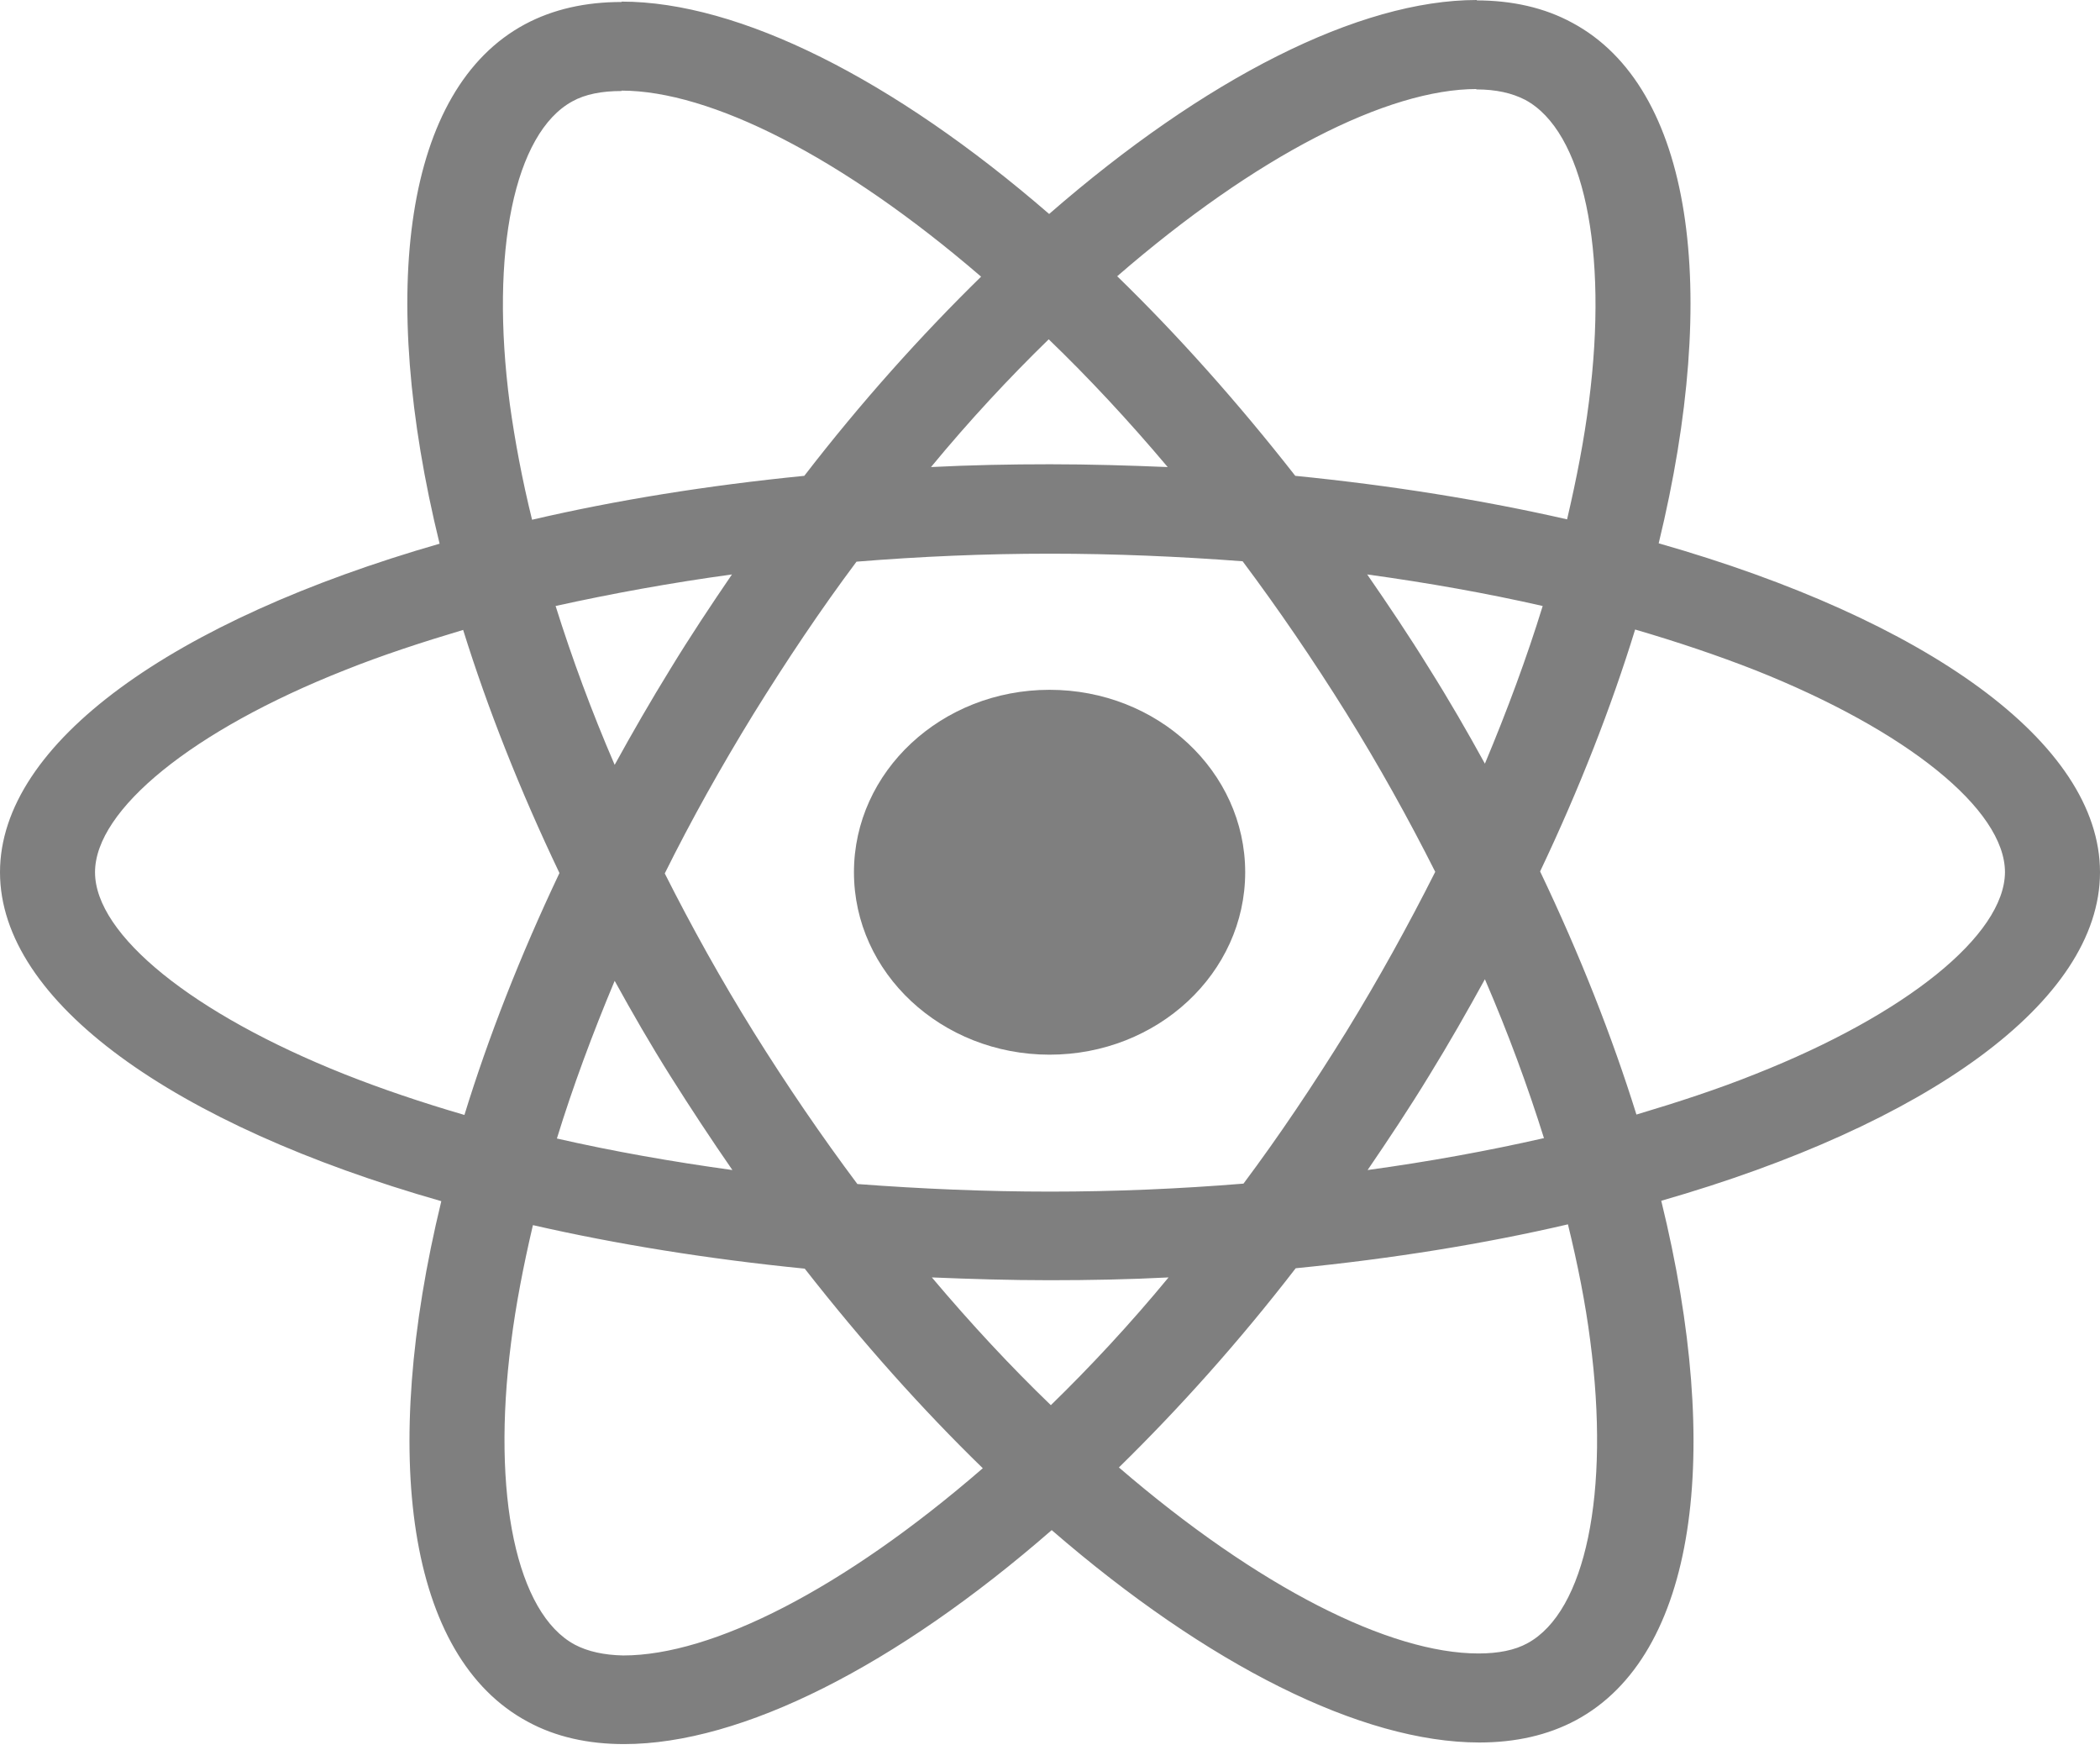 <svg width="96" height="80" viewBox="0 0 96 80" fill="none" xmlns="http://www.w3.org/2000/svg">
<path d="M96 39.868C96 33.938 88.036 28.318 75.826 24.833C78.643 13.228 77.391 3.996 71.873 1.04C70.601 0.347 69.114 0.018 67.49 0.018V4.087C68.39 4.087 69.114 4.251 69.72 4.562C72.382 5.985 73.536 11.404 72.636 18.374C72.421 20.089 72.069 21.895 71.638 23.738C67.803 22.862 63.615 22.187 59.212 21.749C56.571 18.374 53.831 15.308 51.072 12.626C57.451 7.098 63.439 4.069 67.509 4.069V0C62.128 0 55.084 3.576 47.961 9.78C40.838 3.613 33.794 0.073 28.413 0.073V4.142C32.463 4.142 38.47 7.152 44.85 12.645C42.11 15.327 39.371 18.374 36.768 21.749C32.346 22.187 28.158 22.862 24.323 23.756C23.873 21.932 23.54 20.162 23.305 18.465C22.386 11.495 23.521 6.076 26.162 4.635C26.749 4.306 27.512 4.16 28.413 4.16V0.091C26.769 0.091 25.282 0.42 23.99 1.113C18.492 4.069 17.259 13.283 20.096 24.851C7.925 28.354 0 33.956 0 39.868C0 45.798 7.964 51.417 20.174 54.902C17.357 66.507 18.609 75.739 24.127 78.695C25.399 79.389 26.886 79.717 28.53 79.717C33.911 79.717 40.956 76.141 48.078 69.937C55.201 76.104 62.245 79.644 67.627 79.644C69.27 79.644 70.757 79.316 72.049 78.622C77.547 75.666 78.78 66.452 75.943 54.884C88.075 51.399 96 45.779 96 39.868ZM70.523 27.698C69.799 30.051 68.898 32.478 67.881 34.905C67.079 33.445 66.237 31.985 65.318 30.526C64.417 29.066 63.459 27.643 62.5 26.256C65.278 26.639 67.959 27.114 70.523 27.698ZM61.56 47.13C60.034 49.593 58.469 51.928 56.845 54.1C53.929 54.337 50.974 54.465 48 54.465C45.045 54.465 42.09 54.337 39.194 54.118C37.57 51.947 35.985 49.629 34.459 47.184C32.972 44.794 31.622 42.367 30.389 39.922C31.602 37.477 32.972 35.032 34.44 32.642C35.966 30.179 37.531 27.843 39.155 25.672C42.071 25.435 45.026 25.307 48 25.307C50.955 25.307 53.91 25.435 56.806 25.654C58.43 27.825 60.015 30.142 61.541 32.587C63.028 34.978 64.378 37.404 65.611 39.849C64.378 42.294 63.028 44.739 61.56 47.13ZM67.881 44.758C68.938 47.203 69.838 49.648 70.581 52.02C68.018 52.603 65.318 53.096 62.519 53.479C63.478 52.074 64.437 50.633 65.337 49.155C66.237 47.695 67.079 46.217 67.881 44.758ZM48.039 64.226C46.219 62.474 44.4 60.522 42.599 58.387C44.36 58.46 46.161 58.515 47.98 58.515C49.82 58.515 51.64 58.479 53.42 58.387C51.659 60.522 49.839 62.474 48.039 64.226ZM33.481 53.479C30.702 53.096 28.021 52.622 25.458 52.038C26.182 49.684 27.082 47.257 28.099 44.831C28.902 46.29 29.743 47.75 30.663 49.21C31.583 50.669 32.522 52.093 33.481 53.479ZM47.941 15.509C49.761 17.261 51.581 19.213 53.381 21.348C51.62 21.275 49.82 21.22 48 21.22C46.161 21.22 44.341 21.257 42.56 21.348C44.321 19.213 46.141 17.261 47.941 15.509ZM33.461 26.256C32.502 27.661 31.543 29.102 30.643 30.58C29.743 32.04 28.902 33.5 28.099 34.959C27.043 32.514 26.143 30.07 25.399 27.698C27.962 27.132 30.663 26.639 33.461 26.256ZM15.752 49.1C8.825 46.345 4.344 42.732 4.344 39.868C4.344 37.003 8.825 33.372 15.752 30.635C17.435 29.96 19.274 29.358 21.172 28.792C22.288 32.368 23.755 36.091 25.575 39.904C23.775 43.699 22.327 47.403 21.231 50.961C19.294 50.396 17.454 49.775 15.752 49.1ZM26.28 75.174C23.618 73.751 22.464 68.332 23.364 61.361C23.579 59.646 23.931 57.84 24.362 55.997C28.197 56.873 32.385 57.548 36.788 57.986C39.429 61.361 42.169 64.427 44.928 67.109C38.549 72.638 32.561 75.666 28.491 75.666C27.61 75.648 26.867 75.484 26.28 75.174ZM72.695 61.27C73.614 68.24 72.479 73.659 69.838 75.101C69.251 75.429 68.488 75.575 67.587 75.575C63.537 75.575 57.53 72.565 51.15 67.073C53.89 64.39 56.629 61.343 59.232 57.968C63.654 57.53 67.842 56.855 71.677 55.961C72.127 57.803 72.479 59.573 72.695 61.27ZM80.228 49.1C78.546 49.775 76.706 50.377 74.808 50.943C73.693 47.367 72.225 43.645 70.405 39.831C72.206 36.036 73.653 32.332 74.749 28.774C76.686 29.34 78.526 29.96 80.248 30.635C87.175 33.39 91.656 37.003 91.656 39.868C91.636 42.732 87.155 46.363 80.228 49.1Z" fill="black" fill-opacity="0.5"/>
<path d="M47.98 48.206C52.919 48.206 56.923 44.473 56.923 39.868C56.923 35.262 52.919 31.529 47.98 31.529C43.042 31.529 39.038 35.262 39.038 39.868C39.038 44.473 43.042 48.206 47.98 48.206Z" fill="black" fill-opacity="0.5"/>
</svg>
